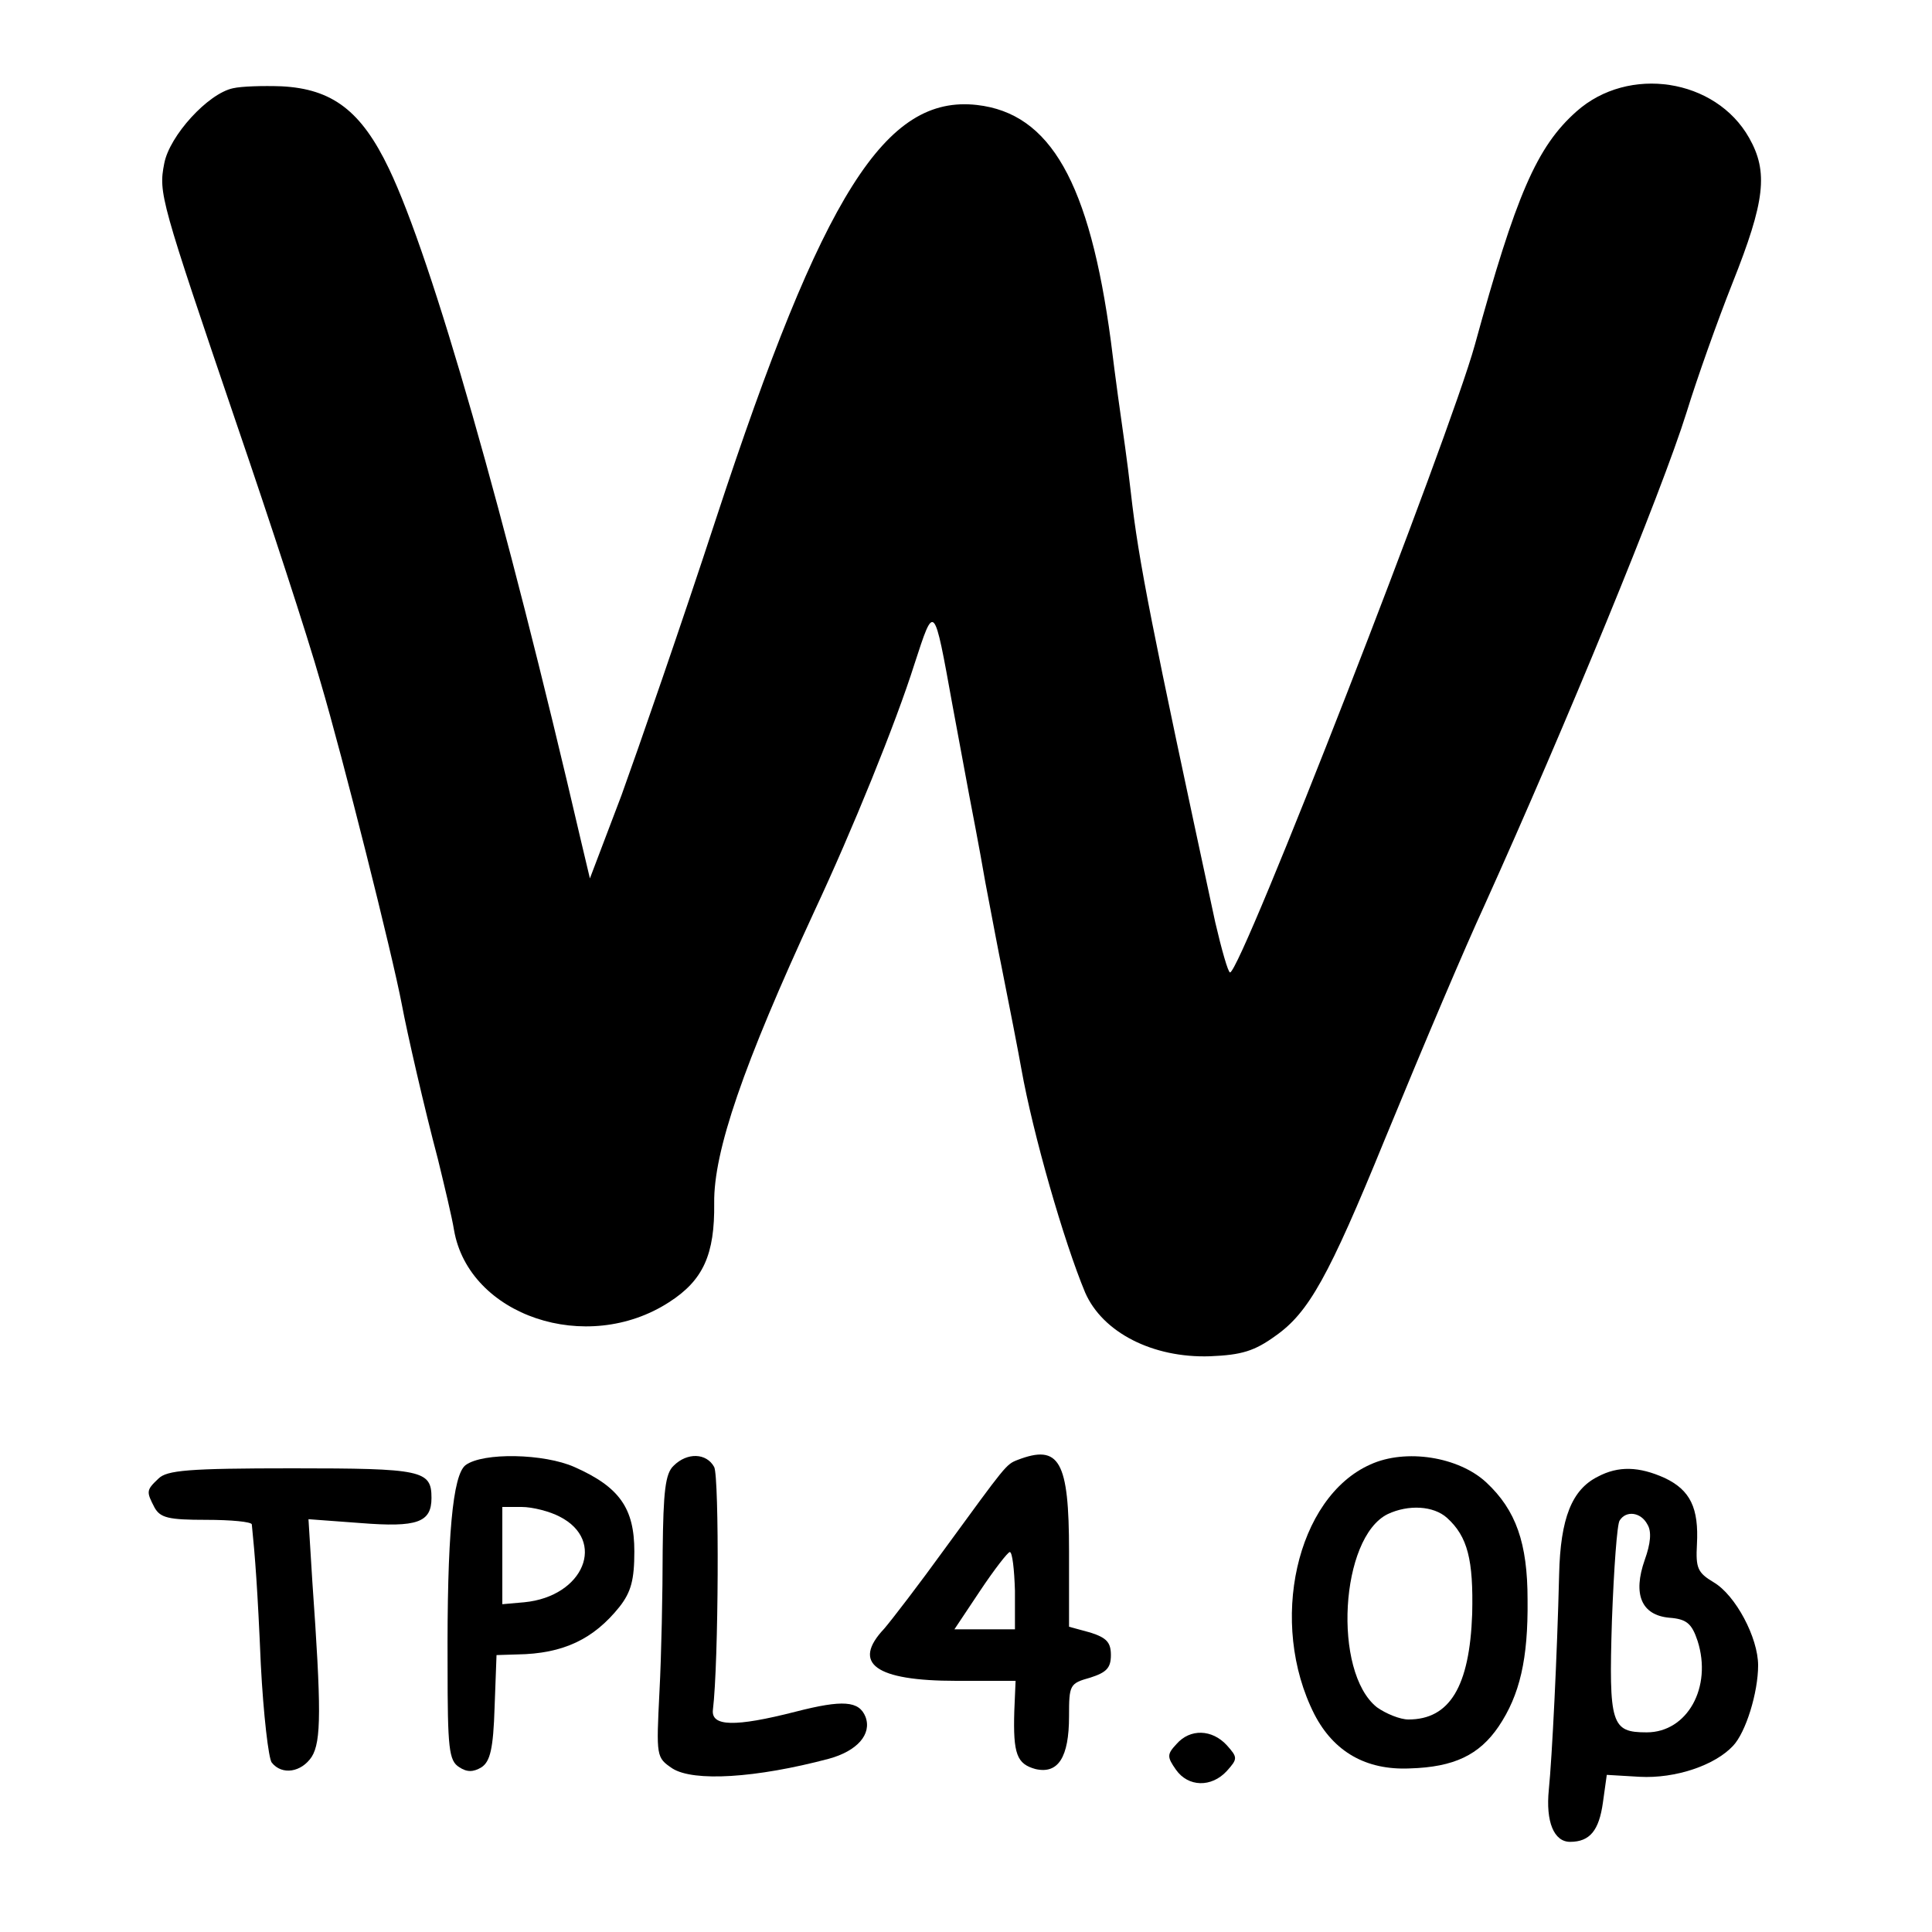<?xml version="1.0" standalone="no"?>
<!DOCTYPE svg PUBLIC "-//W3C//DTD SVG 20010904//EN"
 "http://www.w3.org/TR/2001/REC-SVG-20010904/DTD/svg10.dtd">
<svg version="1.0" xmlns="http://www.w3.org/2000/svg"
 width="300pt" height="300pt" viewBox="0 0 300 300"
 preserveAspectRatio="xMidYMid meet">
<g transform="translate(0,300) scale(0.1,-0.1)"
fill="#000000" stroke="none">
<path d="M362 2863 c-39 -8 -99 -74 -107 -117 -9 -46 -6 -56 113 -406 50 -146
109 -326 130 -400 34 -115 111 -421 126 -500 8 -43 35 -161 56 -240 10 -41 22
-91 25 -110 23 -133 206 -195 334 -112 53 34 71 74 70 154 -1 80 45 214 156
454 58 124 126 291 155 383 31 95 30 96 59 -64 11 -60 23 -123 26 -140 3 -16
15 -77 25 -135 11 -58 22 -116 25 -130 12 -60 27 -137 31 -160 18 -101 66
-268 99 -347 27 -62 105 -102 194 -99 49 2 69 8 102 32 51 36 82 91 169 304
65 158 125 299 155 364 126 279 275 641 314 766 16 52 48 142 71 200 51 128
56 173 26 226 -52 92 -187 113 -268 41 -62 -55 -94 -130 -158 -363 -39 -141
-363 -974 -380 -974 -3 0 -13 35 -23 78 -99 460 -119 560 -131 667 -6 53 -11
85 -20 150 -3 22 -8 60 -11 85 -33 247 -94 354 -208 367 -142 16 -239 -137
-405 -642 -54 -165 -121 -358 -147 -430 l-49 -129 -14 59 c-118 508 -231 903
-298 1043 -43 90 -88 124 -167 128 -29 1 -62 0 -75 -3z"/>
<path d="M723 725 c-20 -15 -29 -110 -28 -312 0 -128 2 -147 18 -157 12 -8 22
-8 35 0 13 9 18 28 20 93 l3 81 32 1 c72 1 119 24 159 74 18 23 23 42 23 86 0
67 -23 100 -93 131 -47 21 -142 23 -169 3z m146 -80 c73 -37 38 -124 -55 -133
l-34 -3 0 75 0 76 30 0 c17 0 44 -7 59 -15z"/>
<path d="M1046 724 c-13 -12 -16 -40 -17 -132 0 -64 -2 -163 -5 -219 -5 -101
-5 -102 20 -119 33 -21 130 -15 243 15 44 12 67 38 57 65 -10 25 -35 27 -109
8 -94 -24 -131 -23 -128 3 9 74 10 361 2 377 -12 22 -42 23 -63 2z"/>
<path d="M1580 733 c-18 -7 -18 -8 -113 -138 -39 -54 -82 -110 -94 -124 -51
-54 -14 -81 112 -81 l92 0 -2 -47 c-2 -67 4 -82 33 -90 35 -8 52 18 52 82 0
49 1 51 33 60 25 8 32 15 32 35 0 20 -7 27 -32 35 l-33 9 0 117 c0 141 -15
167 -80 142z m-4 -203 l0 -60 -47 0 -47 0 40 60 c22 33 43 60 46 60 4 0 7 -27
8 -60z"/>
<path d="M2128 726 c-115 -51 -159 -246 -87 -388 30 -58 80 -87 148 -84 69 2
108 21 138 65 33 49 46 105 45 197 0 88 -18 139 -64 182 -43 40 -125 53 -180
28z m119 -83 c32 -29 41 -65 39 -149 -4 -113 -35 -164 -99 -164 -13 0 -35 9
-49 19 -69 55 -57 264 17 300 32 15 71 13 92 -6z"/>
<path d="M246 704 c-19 -18 -19 -20 -6 -45 9 -16 22 -19 80 -19 39 0 70 -3 71
-7 5 -49 9 -100 14 -218 4 -77 12 -146 17 -152 16 -20 46 -15 62 9 15 24 15
74 1 272 l-6 97 81 -6 c88 -7 110 1 110 39 0 43 -14 46 -216 46 -162 0 -195
-3 -208 -16z"/>
<path d="M2481 707 c-40 -20 -58 -64 -60 -152 -3 -124 -11 -285 -16 -334 -5
-50 8 -81 33 -81 31 0 45 18 51 61 l6 43 51 -3 c56 -3 117 18 145 48 20 21 39
83 39 125 0 43 -35 109 -69 129 -25 15 -28 22 -26 59 3 56 -10 84 -50 103 -40
18 -72 19 -104 2z m77 -74 c7 -11 5 -30 -4 -55 -19 -54 -5 -86 38 -90 27 -2
35 -9 44 -36 23 -72 -16 -142 -79 -142 -55 0 -59 12 -54 174 3 80 8 150 12
155 10 16 33 13 43 -6z"/>
<path d="M1827 292 c-15 -16 -15 -20 -1 -40 19 -27 55 -28 79 -2 17 19 17 21
0 40 -23 25 -57 26 -78 2z"/>
</g>
</svg>

